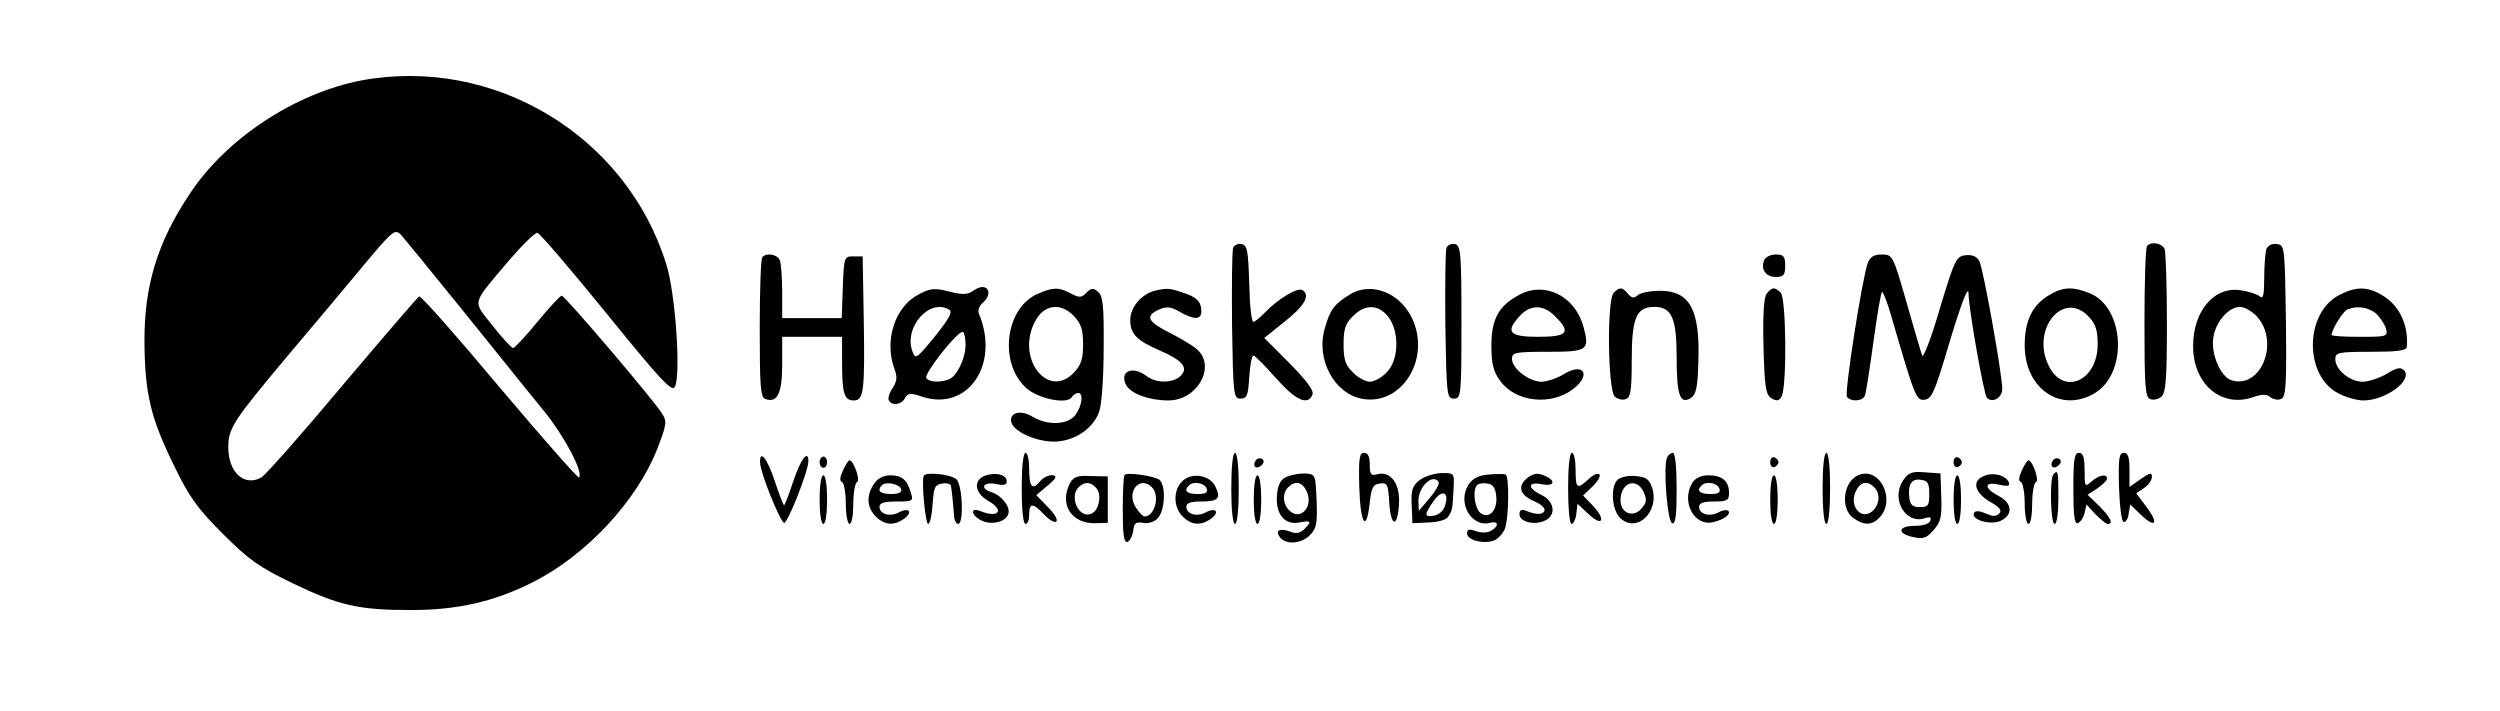 <?xml version="1.0" standalone="no"?>
<!DOCTYPE svg PUBLIC "-//W3C//DTD SVG 20010904//EN"
 "http://www.w3.org/TR/2001/REC-SVG-20010904/DTD/svg10.dtd">
<svg version="1.0" xmlns="http://www.w3.org/2000/svg"
 width="668pt" height="190pt" viewBox="0 0 668 190"
 preserveAspectRatio="xMidYMid meet">

<g transform="translate(0,190) scale(0.1,-0.1)"
fill="#000000" stroke="none">
<path d="M965 1685 c-176 -34 -361 -155 -458 -303 -87 -130 -122 -247 -121
-397 1 -137 17 -202 77 -325 43 -89 64 -118 132 -186 70 -70 97 -89 186 -132
125 -60 176 -72 317 -72 127 0 224 23 327 75 142 72 276 216 331 355 25 65 27
74 13 95 -22 36 -260 315 -268 315 -4 0 -33 -31 -65 -70 -31 -38 -61 -70 -65
-70 -4 0 -29 27 -55 60 -54 69 -58 53 44 174 36 42 70 75 76 74 7 -2 90 -99
185 -216 142 -175 174 -210 182 -196 17 30 2 251 -23 329 -107 343 -461 556
-815 490z m276 -620 c84 -104 180 -224 214 -265 54 -67 105 -164 92 -176 -2
-3 -98 106 -212 241 -113 135 -210 245 -215 243 -4 -2 -96 -109 -205 -238
-108 -129 -206 -240 -217 -246 -46 -25 -88 14 -88 81 0 51 13 70 155 240 65
77 157 186 204 243 80 96 86 101 102 85 9 -10 85 -103 170 -208z"/>
<path d="M3295 1238 c-3 -7 -4 -101 -3 -208 3 -187 4 -195 23 -195 17 0 20 8
23 58 2 31 7 57 11 57 4 0 31 -27 60 -60 53 -60 86 -75 98 -44 4 11 -16 37
-62 84 l-67 67 55 44 c53 42 69 70 47 84 -13 8 -67 -25 -99 -59 -14 -14 -28
-26 -32 -26 -5 0 -10 46 -11 102 -3 89 -5 103 -21 106 -9 2 -19 -3 -22 -10z"/>
<path d="M3865 1238 c-3 -7 -4 -101 -3 -208 3 -187 4 -195 23 -195 19 0 20 7
20 205 0 187 -2 205 -18 208 -9 2 -19 -3 -22 -10z"/>
<path d="M5737 1243 c-4 -3 -7 -96 -7 -205 0 -168 2 -200 15 -204 8 -4 22 -1
30 6 12 10 15 46 15 195 0 101 -3 190 -6 199 -6 16 -35 22 -47 9z"/>
<path d="M6056 1235 c-3 -9 -6 -44 -6 -77 0 -47 -3 -58 -12 -50 -7 6 -29 13
-48 16 -72 13 -130 -53 -130 -149 0 -102 76 -166 161 -136 23 8 36 8 45 0 8
-6 21 -9 29 -5 13 5 15 34 13 208 -3 198 -3 203 -24 206 -13 2 -24 -4 -28 -13z
m-27 -179 c64 -68 13 -197 -67 -172 -29 10 -55 71 -48 114 6 42 41 82 71 82
12 0 31 -11 44 -24z"/>
<path d="M2037 1213 c-4 -3 -7 -89 -7 -190 0 -155 2 -185 15 -189 32 -12 45
15 45 92 l0 74 80 0 80 0 0 -69 c0 -82 6 -101 31 -101 27 0 30 24 27 215 l-3
170 -25 0 c-24 0 -25 -2 -28 -82 l-3 -83 -79 0 -80 0 0 69 c0 38 -3 76 -6 85
-6 16 -35 22 -47 9z"/>
<path d="M4714 1205 c-10 -25 4 -45 31 -45 21 0 25 5 25 30 0 25 -4 30 -25 30
-14 0 -28 -7 -31 -15z"/>
<path d="M4991 1198 c-15 -39 -63 -347 -56 -358 9 -14 42 -13 48 3 3 7 13 72
23 145 10 73 20 132 23 132 3 0 14 -28 24 -63 64 -220 67 -228 90 -225 19 3
27 22 62 140 37 123 55 169 55 142 1 -43 41 -269 49 -277 15 -15 41 0 41 24 0
39 -51 322 -61 341 -7 13 -19 18 -37 16 -25 -3 -29 -11 -69 -143 -22 -77 -44
-133 -47 -125 -3 8 -22 72 -42 143 -36 125 -37 127 -66 127 -20 0 -31 -6 -37
-22z"/>
<path d="M2602 1124 c-17 -12 -29 -12 -66 -3 -39 10 -50 9 -82 -8 -63 -33 -92
-123 -64 -199 8 -21 7 -32 -5 -51 -9 -13 -13 -28 -10 -33 9 -15 33 -12 43 6 8
14 14 15 46 4 122 -40 208 86 152 221 -4 9 0 21 9 29 32 27 12 59 -23 34z
m-65 -52 c9 -6 -3 -26 -39 -71 -49 -60 -52 -62 -60 -40 -24 65 47 144 99 111z
m43 -93 c0 -37 -23 -84 -45 -93 -25 -9 -53 -7 -60 4 -7 11 86 129 98 123 4 -2
7 -18 7 -34z"/>
<path d="M2773 1115 c-86 -37 -105 -181 -33 -250 31 -30 112 -47 124 -26 4 6
11 11 17 11 14 0 11 -33 -7 -58 -19 -27 -73 -30 -114 -6 -32 20 -63 12 -58
-13 4 -25 65 -53 114 -53 53 0 105 34 121 80 7 20 12 93 12 171 1 112 -2 139
-15 149 -12 11 -18 11 -31 -2 -13 -14 -19 -14 -42 -2 -32 17 -47 17 -88 -1z
m97 -60 c19 -20 24 -37 24 -75 0 -38 -5 -55 -24 -75 -69 -74 -156 37 -105 135
24 47 69 53 105 15z"/>
<path d="M3085 1123 c-35 -9 -65 -44 -65 -78 0 -37 17 -55 80 -82 60 -26 76
-46 55 -67 -20 -20 -65 -21 -91 -1 -38 29 -74 13 -55 -24 13 -23 61 -41 113
-41 77 0 128 90 77 136 -11 10 -44 30 -72 44 -60 30 -68 45 -32 62 23 10 32 9
57 -5 38 -22 58 -22 58 1 0 26 -12 38 -49 50 -35 12 -43 13 -76 5z"/>
<path d="M3605 1112 c-40 -25 -51 -39 -65 -89 -25 -83 26 -177 102 -189 102
-17 179 103 134 209 -31 74 -112 107 -171 69z m104 -58 c31 -39 29 -117 -4
-149 -13 -14 -33 -25 -45 -25 -11 0 -32 11 -45 25 -20 19 -25 34 -25 75 0 41
5 56 25 75 32 33 68 32 94 -1z"/>
<path d="M4061 1113 c-56 -29 -76 -65 -76 -136 0 -49 5 -69 23 -94 41 -58 137
-68 196 -22 49 38 27 72 -26 39 -18 -11 -45 -20 -59 -20 -33 0 -79 35 -79 61
0 17 8 19 95 19 108 0 113 4 96 67 -22 81 -102 122 -170 86z m94 -58 c44 -43
34 -55 -45 -55 -78 0 -89 13 -48 57 28 30 63 29 93 -2z"/>
<path d="M4312 1118 c-19 -19 -16 -262 3 -278 8 -7 22 -10 30 -6 12 4 15 25
15 103 0 113 12 143 60 143 47 0 60 -30 60 -135 0 -101 9 -126 37 -109 15 9
19 28 21 95 5 141 -22 192 -103 192 -24 0 -50 -5 -58 -11 -11 -10 -17 -9 -27
3 -15 18 -22 19 -38 3z"/>
<path d="M4721 1116 c-8 -9 -11 -56 -9 -141 3 -110 6 -129 21 -139 14 -8 20
-8 27 4 15 23 13 263 -2 278 -16 16 -23 15 -37 -2z"/>
<path d="M5473 1110 c-43 -26 -63 -68 -63 -133 0 -116 97 -182 188 -127 88 54
79 227 -13 266 -46 19 -74 18 -112 -6z m108 -56 c19 -20 24 -37 24 -74 0 -97
-90 -138 -130 -59 -50 97 37 206 106 133z"/>
<path d="M6251 1112 c-94 -48 -95 -218 -1 -264 19 -10 49 -18 65 -18 60 0 134
55 108 81 -9 9 -20 6 -46 -10 -19 -11 -48 -21 -64 -21 -34 0 -73 32 -73 60 0
18 7 20 95 20 69 0 95 3 96 13 5 57 -19 110 -64 137 -40 25 -72 25 -116 2z
m97 -49 c11 -10 23 -28 27 -40 6 -22 4 -23 -69 -23 -42 0 -76 2 -76 5 0 14 31
64 42 68 26 11 56 6 76 -10z"/>
<path d="M2730 595 c0 -57 4 -95 10 -95 6 0 10 11 10 25 0 32 10 32 40 0 12
-13 27 -22 32 -19 6 4 -4 21 -22 39 l-31 32 25 21 c14 11 26 23 26 26 0 12
-28 6 -40 -9 -21 -26 -30 -17 -30 30 0 25 -4 45 -10 45 -6 0 -10 -38 -10 -95z"/>
<path d="M3290 595 c0 -57 4 -95 10 -95 6 0 10 38 10 95 0 57 -4 95 -10 95 -6
0 -10 -38 -10 -95z"/>
<path d="M3632 598 c3 -99 19 -123 28 -41 4 40 9 49 27 51 20 3 22 -2 25 -50
4 -66 22 -70 26 -6 4 55 -22 90 -57 81 -18 -5 -21 -1 -21 26 0 21 -5 31 -15
31 -13 0 -15 -15 -13 -92z"/>
<path d="M4190 595 c0 -52 4 -95 9 -95 5 0 11 12 13 27 l3 27 30 -28 c37 -35
47 -15 11 23 l-26 27 25 24 c13 12 22 27 19 32 -4 5 -16 0 -28 -11 -32 -30
-36 -27 -36 24 0 25 -4 45 -10 45 -6 0 -10 -38 -10 -95z"/>
<path d="M4454 677 c-10 -27 1 -170 14 -175 9 -3 12 20 12 92 0 59 -4 96 -10
96 -6 0 -13 -6 -16 -13z"/>
<path d="M4870 595 c0 -57 4 -95 10 -95 6 0 10 38 10 95 0 57 -4 95 -10 95 -6
0 -10 -38 -10 -95z"/>
<path d="M5540 594 c0 -71 3 -95 12 -92 7 3 15 15 18 27 l5 23 24 -26 c14 -14
28 -26 33 -26 16 0 7 18 -23 48 l-31 30 26 17 c14 10 26 21 26 26 0 14 -22 10
-42 -8 -17 -15 -18 -14 -18 30 0 35 -4 47 -15 47 -12 0 -15 -17 -15 -96z"/>
<path d="M5662 598 c2 -54 7 -93 13 -93 6 0 12 11 13 24 l4 23 29 -28 c39 -37
48 -23 14 22 l-27 36 21 14 c12 8 21 22 21 30 0 12 -6 11 -30 -6 l-30 -21 0
45 c0 35 -4 46 -15 46 -13 0 -15 -15 -13 -92z"/>
<path d="M2031 663 c1 -27 53 -156 64 -160 9 -3 65 138 65 165 0 32 -21 5 -40
-53 -12 -36 -23 -65 -25 -65 -2 0 -13 29 -25 65 -20 61 -41 86 -39 48z"/>
<path d="M2190 665 c0 -8 5 -15 10 -15 6 0 10 7 10 15 0 8 -4 15 -10 15 -5 0
-10 -7 -10 -15z"/>
<path d="M3355 669 c-10 -15 3 -25 16 -12 7 7 7 13 1 17 -6 3 -14 1 -17 -5z"/>
<path d="M4730 665 c0 -9 5 -15 11 -13 6 2 11 8 11 13 0 5 -5 11 -11 13 -6 2
-11 -4 -11 -13z"/>
<path d="M5220 665 c0 -9 5 -15 11 -13 6 2 11 8 11 13 0 5 -5 11 -11 13 -6 2
-11 -4 -11 -13z"/>
<path d="M5485 669 c-10 -15 3 -25 16 -12 7 7 7 13 1 17 -6 3 -14 1 -17 -5z"/>
<path d="M2252 642 c-8 -17 -9 -28 -2 -30 5 -2 10 -28 10 -58 0 -30 5 -54 10
-54 6 0 10 24 10 54 0 30 5 56 10 58 10 3 -9 58 -20 58 -3 0 -11 -12 -18 -28z"/>
<path d="M5402 642 c-8 -17 -9 -28 -2 -30 5 -2 10 -28 10 -58 0 -30 5 -54 10
-54 6 0 10 24 10 54 0 30 5 56 10 58 10 3 -9 58 -20 58 -3 0 -11 -12 -18 -28z"/>
<path d="M2468 628 c-6 -18 5 -128 12 -128 5 0 10 24 12 53 3 45 6 52 26 55
12 2 23 -1 23 -7 1 -6 3 -20 4 -31 1 -11 3 -31 4 -45 0 -14 6 -25 11 -25 16 0
12 106 -5 120 -16 13 -83 20 -87 8z"/>
<path d="M2632 629 c-32 -12 -28 -46 8 -67 46 -26 28 -48 -22 -27 -26 10 -23
-12 3 -25 26 -14 65 -6 73 16 7 19 -17 50 -45 59 -32 10 -22 28 11 22 22 -5
30 -3 30 7 0 18 -30 25 -58 15z"/>
<path d="M3005 631 c-3 -2 -5 -44 -5 -93 0 -67 3 -89 13 -86 6 3 13 16 15 30
2 20 7 24 26 21 13 -3 30 2 39 12 20 19 23 88 5 103 -14 10 -86 21 -93 13z
m73 -33 c22 -22 8 -78 -20 -78 -4 0 -15 11 -23 24 -27 41 10 87 43 54z"/>
<path d="M3436 625 c-15 -7 -22 -22 -24 -49 -4 -50 21 -80 60 -72 32 6 34 3
13 -18 -12 -11 -22 -13 -39 -6 -28 10 -40 2 -25 -17 17 -19 56 -16 79 7 18 18
20 31 18 92 -3 71 -3 71 -32 73 -15 0 -38 -4 -50 -10z m54 -35 c22 -41 -14
-84 -45 -54 -18 18 -19 46 -3 62 18 18 36 15 48 -8z"/>
<path d="M3793 617 c-19 -15 -23 -27 -21 -66 l2 -49 44 2 c26 1 47 7 52 16 11
17 11 19 14 76 2 40 2 40 -33 40 -19 -1 -45 -9 -58 -19z m51 -5 c3 -5 -8 -24
-24 -43 l-29 -34 -1 27 c0 38 39 74 54 50z m16 -66 c-4 -12 -17 -22 -29 -24
-26 -4 -26 2 0 40 24 33 43 22 29 -16z"/>
<path d="M3977 632 c-26 -2 -42 -10 -53 -27 -31 -47 7 -115 57 -102 24 6 25
-9 2 -22 -10 -5 -26 -5 -40 0 -17 6 -23 5 -23 -6 0 -18 41 -29 70 -20 12 4 25
18 31 32 11 29 12 140 2 145 -5 2 -25 2 -46 0z m21 -58 c4 -38 -20 -63 -43
-44 -15 13 -21 61 -8 74 4 4 16 6 28 4 14 -2 21 -12 23 -34z"/>
<path d="M4080 622 c-27 -22 -18 -46 21 -62 16 -7 28 -18 26 -24 -4 -12 -22
-12 -49 -1 -13 5 -18 2 -18 -9 0 -21 42 -31 70 -16 29 15 23 51 -12 68 -38 18
-36 36 3 28 35 -7 37 12 1 25 -14 6 -28 3 -42 -9z"/>
<path d="M4970 632 c-44 -13 -55 -90 -18 -116 29 -21 51 -20 71 2 42 46 2 132
-53 114z m38 -34 c16 -16 15 -44 -3 -62 -31 -30 -67 13 -45 54 12 23 30 26 48
8z"/>
<path d="M5085 616 c-33 -49 6 -117 57 -101 15 5 19 3 16 -6 -3 -9 -20 -14
-41 -14 -46 0 -49 -21 -5 -30 27 -6 36 -3 55 19 19 22 22 36 20 89 l-2 62 -42
3 c-35 3 -44 -1 -58 -22z m70 -36 c0 -31 -3 -35 -25 -35 -19 0 -26 6 -28 23
-5 36 5 54 30 50 19 -2 23 -9 23 -38z"/>
<path d="M5303 629 c-35 -13 -28 -44 13 -69 27 -15 34 -24 26 -32 -9 -9 -18
-8 -36 0 -16 7 -28 8 -31 2 -11 -18 42 -34 70 -22 35 16 32 48 -5 67 -40 21
-39 39 1 30 23 -5 30 -4 27 5 -6 19 -40 29 -65 19z"/>
<path d="M5487 633 c-11 -10 -8 -133 3 -133 6 0 10 30 10 70 0 70 -1 76 -13
63z"/>
<path d="M2190 565 c0 -37 4 -65 10 -65 6 0 10 28 10 65 0 37 -4 65 -10 65 -6
0 -10 -28 -10 -65z"/>
<path d="M2336 608 c-22 -31 -20 -64 4 -88 24 -24 49 -25 76 -6 24 18 13 31
-14 17 -24 -13 -52 -5 -52 15 0 10 13 14 46 14 42 0 45 1 38 23 -10 35 -24 47
-55 47 -17 0 -34 -8 -43 -22z m72 -15 c2 -9 -7 -13 -27 -13 -30 0 -39 9 -24
24 11 10 46 3 51 -11z"/>
<path d="M2860 611 c-31 -58 2 -111 68 -109 l32 1 0 62 0 62 -45 1 c-35 2 -46
-2 -55 -17z m70 -16 c15 -18 6 -61 -15 -68 -32 -13 -59 45 -33 71 16 16 33 15
48 -3z"/>
<path d="M3157 612 c-23 -25 -21 -68 3 -92 24 -24 49 -25 76 -6 24 18 13 31
-14 17 -24 -13 -52 -5 -52 15 0 10 12 14 39 14 47 0 54 8 38 41 -16 31 -66 38
-90 11z m67 -17 c4 -11 -2 -15 -24 -15 -29 0 -38 9 -23 23 12 12 41 7 47 -8z"/>
<path d="M3350 565 c0 -37 4 -65 10 -65 6 0 10 28 10 65 0 37 -4 65 -10 65 -6
0 -10 -28 -10 -65z"/>
<path d="M4322 618 c-20 -20 -15 -82 8 -103 45 -41 106 20 84 83 -7 21 -16 28
-44 30 -19 2 -41 -3 -48 -10z m70 -33 c9 -21 8 -28 -7 -45 -22 -24 -55 -11
-55 23 0 48 43 63 62 22z"/>
<path d="M4522 610 c-31 -50 5 -118 56 -105 15 3 31 11 36 16 15 14 -1 22 -22
10 -24 -13 -52 -5 -52 15 0 10 12 14 40 14 35 0 40 3 40 23 0 31 -18 47 -55
47 -19 0 -35 -7 -43 -20z m72 -15 c4 -11 -2 -15 -24 -15 -29 0 -38 9 -23 23
12 12 41 7 47 -8z"/>
<path d="M4730 565 c0 -37 4 -65 10 -65 6 0 10 28 10 65 0 37 -4 65 -10 65 -6
0 -10 -28 -10 -65z"/>
<path d="M5220 565 c0 -37 4 -65 10 -65 6 0 10 28 10 65 0 37 -4 65 -10 65 -6
0 -10 -28 -10 -65z"/>
</g>
</svg>

